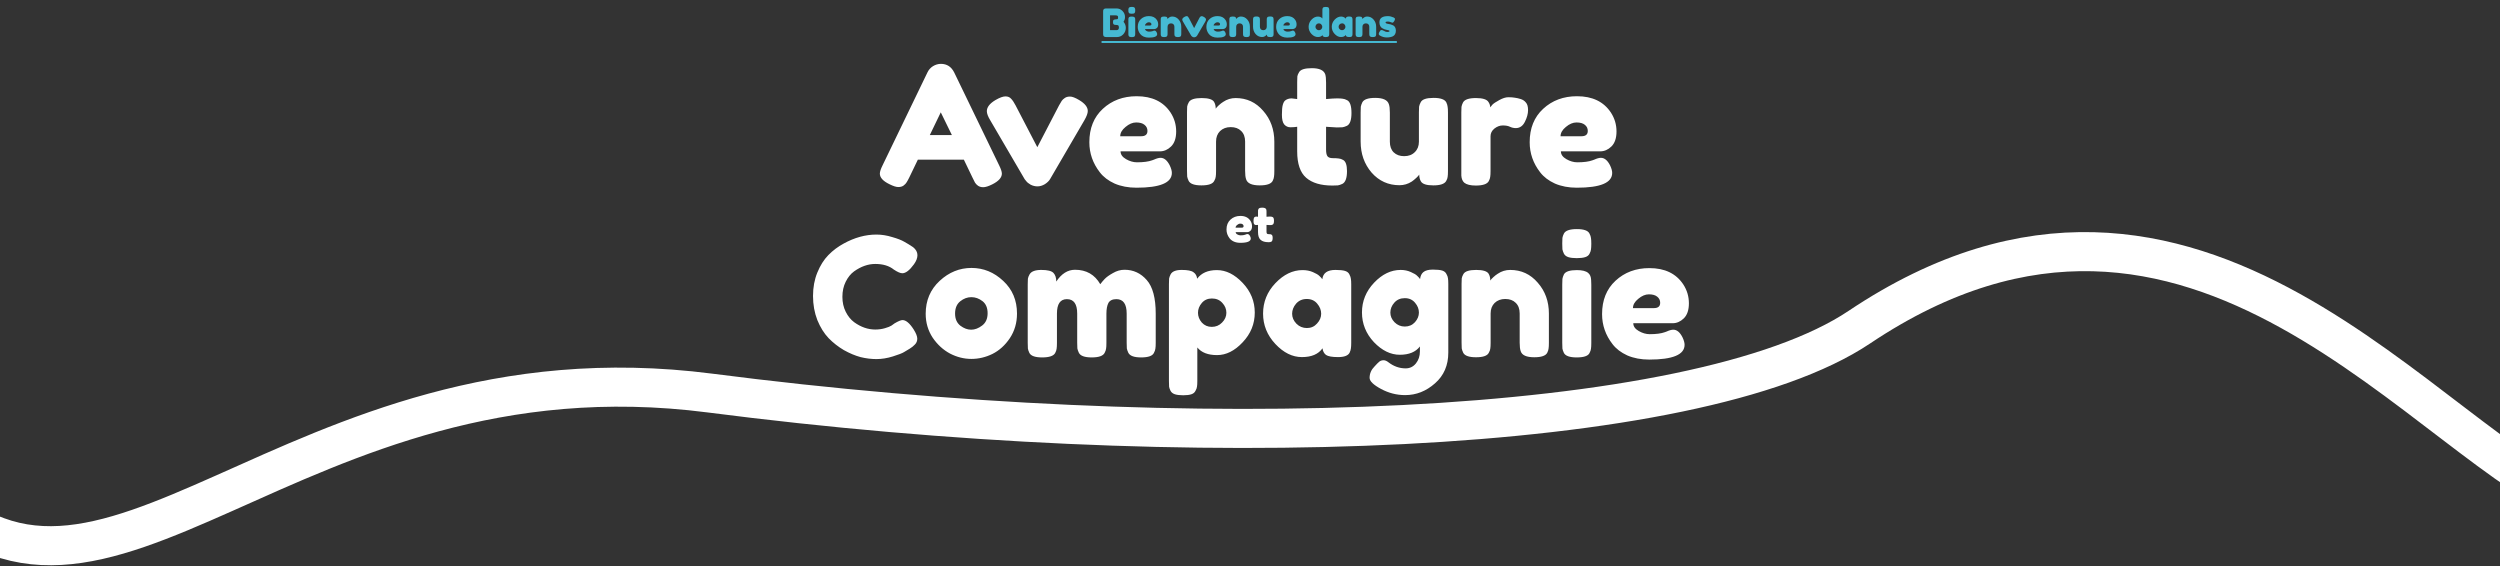 <svg width="1280" height="290" viewBox="0 0 1280 290" fill="none" xmlns="http://www.w3.org/2000/svg">
<rect x="0" y="0" width="1280" height="290" fill="#333333" stroke="none"/>
<path d="M-41 245.744C52 351 146.888 173.282 363.5 201.244C609.5 233 868 223.756 952 167.5C1125.08 51.59 1243.5 230.333 1323.5 260" stroke="white" stroke-width="20"/>
<path d="M575.24 11.14C576.027 12.073 576.42 13.12 576.42 14.28C576.393 15.613 575.933 16.733 575.04 17.64C574.16 18.533 573.087 18.98 571.82 18.98H566.56C565.627 18.98 565.08 18.727 564.92 18.22C564.84 17.993 564.8 17.647 564.8 17.18V6.08C564.8 5.76 564.807 5.527 564.82 5.38C564.847 5.233 564.913 5.06 565.02 4.86C565.207 4.5 565.727 4.32 566.58 4.32H571.62C572.847 4.32 573.873 4.747 574.7 5.6C575.567 6.467 576 7.507 576 8.72C576 9.6 575.747 10.407 575.24 11.14ZM572.88 14.08C572.88 13.76 572.84 13.507 572.76 13.32C572.693 13.133 572.573 13 572.4 12.92C572.133 12.813 571.76 12.76 571.28 12.76C570.8 12.76 570.44 12.667 570.2 12.48C569.96 12.293 569.84 11.913 569.84 11.34C569.84 10.753 569.96 10.367 570.2 10.18C570.453 9.993 570.867 9.9 571.44 9.9C571.973 9.9 572.293 9.76 572.4 9.48C572.44 9.333 572.46 9.093 572.46 8.76C572.46 8.427 572.347 8.193 572.12 8.06C571.907 7.927 571.58 7.86 571.14 7.86H568.34V15.44H571.62C572.46 15.44 572.88 14.987 572.88 14.08ZM577.73 10.22C577.73 9.913 577.736 9.687 577.75 9.54C577.776 9.38 577.836 9.2 577.93 9C578.116 8.653 578.636 8.48 579.49 8.48C580.13 8.48 580.583 8.593 580.85 8.82C581.076 9.007 581.196 9.293 581.21 9.68C581.223 9.813 581.23 10.007 581.23 10.26V17.26C581.23 17.567 581.216 17.8 581.19 17.96C581.176 18.107 581.116 18.28 581.01 18.48C580.836 18.827 580.323 19 579.47 19C578.63 19 578.116 18.82 577.93 18.46C577.836 18.26 577.776 18.087 577.75 17.94C577.736 17.793 577.73 17.56 577.73 17.24V10.22ZM581.01 6.52C580.916 6.707 580.743 6.84 580.49 6.92C580.236 7 579.896 7.04 579.47 7.04C579.056 7.04 578.723 7 578.47 6.92C578.216 6.84 578.036 6.7 577.93 6.5C577.836 6.3 577.776 6.127 577.75 5.98C577.736 5.82 577.73 5.587 577.73 5.28C577.73 4.973 577.736 4.747 577.75 4.6C577.776 4.44 577.836 4.267 577.93 4.08C578.116 3.72 578.636 3.54 579.49 3.54C580.33 3.54 580.836 3.72 581.01 4.08C581.116 4.28 581.176 4.46 581.19 4.62C581.216 4.767 581.23 4.993 581.23 5.3C581.23 5.607 581.216 5.84 581.19 6C581.176 6.147 581.116 6.32 581.01 6.52ZM592.987 12.48C592.987 13.293 592.781 13.9 592.367 14.3C591.967 14.687 591.521 14.88 591.027 14.88H586.287C586.287 15.253 586.507 15.567 586.947 15.82C587.387 16.073 587.827 16.2 588.267 16.2C589.041 16.2 589.647 16.12 590.087 15.96L590.307 15.88C590.627 15.733 590.894 15.66 591.107 15.66C591.534 15.66 591.901 15.96 592.207 16.56C592.381 16.92 592.467 17.227 592.467 17.48C592.467 18.667 591.047 19.26 588.207 19.26C587.221 19.26 586.341 19.093 585.567 18.76C584.807 18.413 584.214 17.96 583.787 17.4C582.947 16.32 582.527 15.113 582.527 13.78C582.527 12.1 583.067 10.76 584.147 9.76C585.241 8.747 586.601 8.24 588.227 8.24C590.081 8.24 591.441 8.893 592.307 10.2C592.761 10.893 592.987 11.653 592.987 12.48ZM588.767 13.06C589.274 13.06 589.527 12.847 589.527 12.42C589.527 12.113 589.407 11.867 589.167 11.68C588.941 11.493 588.607 11.4 588.167 11.4C587.741 11.4 587.314 11.58 586.887 11.94C586.461 12.287 586.247 12.66 586.247 13.06H588.767ZM600.152 8.46C601.486 8.46 602.592 8.973 603.472 10C604.366 11.013 604.812 12.253 604.812 13.72V17.24C604.812 17.547 604.799 17.78 604.772 17.94C604.759 18.087 604.706 18.253 604.612 18.44C604.426 18.8 603.906 18.98 603.052 18.98C602.106 18.98 601.559 18.733 601.412 18.24C601.332 18.013 601.292 17.673 601.292 17.22V13.7C601.292 13.153 601.132 12.727 600.812 12.42C600.506 12.113 600.086 11.96 599.552 11.96C599.032 11.96 598.606 12.12 598.272 12.44C597.952 12.76 597.792 13.18 597.792 13.7V17.24C597.792 17.547 597.779 17.78 597.752 17.94C597.739 18.087 597.679 18.253 597.572 18.44C597.399 18.8 596.886 18.98 596.032 18.98C595.192 18.98 594.679 18.8 594.492 18.44C594.399 18.24 594.339 18.067 594.312 17.92C594.299 17.76 594.292 17.527 594.292 17.22V10.14C594.292 9.847 594.299 9.627 594.312 9.48C594.339 9.32 594.406 9.147 594.512 8.96C594.699 8.627 595.212 8.46 596.052 8.46C596.866 8.46 597.366 8.613 597.552 8.92C597.686 9.147 597.752 9.42 597.752 9.74C597.806 9.647 597.926 9.513 598.112 9.34C598.299 9.167 598.479 9.027 598.652 8.92C599.106 8.613 599.606 8.46 600.152 8.46ZM616.436 8.7C617.129 9.113 617.476 9.553 617.476 10.02C617.476 10.287 617.342 10.653 617.076 11.12L612.936 18.22C612.802 18.447 612.589 18.653 612.296 18.84C612.002 19.013 611.709 19.1 611.416 19.1C611.136 19.1 610.862 19.033 610.596 18.9C610.342 18.753 610.162 18.607 610.056 18.46L609.876 18.24L605.716 11.12C605.449 10.68 605.316 10.32 605.316 10.04C605.316 9.56 605.662 9.113 606.356 8.7C606.862 8.407 607.262 8.26 607.556 8.26C607.849 8.26 608.076 8.353 608.236 8.54C608.409 8.713 608.589 8.98 608.776 9.34L611.396 14.38L614.016 9.34C614.162 9.087 614.269 8.907 614.336 8.8C614.416 8.68 614.536 8.567 614.696 8.46C614.856 8.34 615.069 8.28 615.336 8.28C615.602 8.28 615.969 8.42 616.436 8.7ZM628.124 12.48C628.124 13.293 627.917 13.9 627.504 14.3C627.104 14.687 626.657 14.88 626.164 14.88H621.424C621.424 15.253 621.644 15.567 622.084 15.82C622.524 16.073 622.964 16.2 623.404 16.2C624.177 16.2 624.784 16.12 625.224 15.96L625.444 15.88C625.764 15.733 626.031 15.66 626.244 15.66C626.671 15.66 627.037 15.96 627.344 16.56C627.517 16.92 627.604 17.227 627.604 17.48C627.604 18.667 626.184 19.26 623.344 19.26C622.357 19.26 621.477 19.093 620.704 18.76C619.944 18.413 619.351 17.96 618.924 17.4C618.084 16.32 617.664 15.113 617.664 13.78C617.664 12.1 618.204 10.76 619.284 9.76C620.377 8.747 621.737 8.24 623.364 8.24C625.217 8.24 626.577 8.893 627.444 10.2C627.897 10.893 628.124 11.653 628.124 12.48ZM623.904 13.06C624.411 13.06 624.664 12.847 624.664 12.42C624.664 12.113 624.544 11.867 624.304 11.68C624.077 11.493 623.744 11.4 623.304 11.4C622.877 11.4 622.451 11.58 622.024 11.94C621.597 12.287 621.384 12.66 621.384 13.06H623.904ZM635.289 8.46C636.622 8.46 637.729 8.973 638.609 10C639.502 11.013 639.949 12.253 639.949 13.72V17.24C639.949 17.547 639.936 17.78 639.909 17.94C639.896 18.087 639.842 18.253 639.749 18.44C639.562 18.8 639.042 18.98 638.189 18.98C637.242 18.98 636.696 18.733 636.549 18.24C636.469 18.013 636.429 17.673 636.429 17.22V13.7C636.429 13.153 636.269 12.727 635.949 12.42C635.642 12.113 635.222 11.96 634.689 11.96C634.169 11.96 633.742 12.12 633.409 12.44C633.089 12.76 632.929 13.18 632.929 13.7V17.24C632.929 17.547 632.916 17.78 632.889 17.94C632.876 18.087 632.816 18.253 632.709 18.44C632.536 18.8 632.022 18.98 631.169 18.98C630.329 18.98 629.816 18.8 629.629 18.44C629.536 18.24 629.476 18.067 629.449 17.92C629.436 17.76 629.429 17.527 629.429 17.22V10.14C629.429 9.847 629.436 9.627 629.449 9.48C629.476 9.32 629.542 9.147 629.649 8.96C629.836 8.627 630.349 8.46 631.189 8.46C632.002 8.46 632.502 8.613 632.689 8.92C632.822 9.147 632.889 9.42 632.889 9.74C632.942 9.647 633.062 9.513 633.249 9.34C633.436 9.167 633.616 9.027 633.789 8.92C634.242 8.613 634.742 8.46 635.289 8.46ZM646.238 18.96C644.891 18.96 643.771 18.453 642.878 17.44C641.998 16.413 641.558 15.167 641.558 13.7V10.2C641.558 9.88 641.564 9.647 641.578 9.5C641.604 9.353 641.664 9.18 641.758 8.98C641.944 8.62 642.464 8.44 643.318 8.44C644.251 8.44 644.798 8.693 644.958 9.2C645.038 9.413 645.078 9.753 645.078 10.22V13.72C645.078 14.267 645.231 14.693 645.538 15C645.858 15.307 646.278 15.46 646.798 15.46C647.331 15.46 647.758 15.3 648.078 14.98C648.411 14.66 648.578 14.24 648.578 13.72V10.18C648.578 9.873 648.584 9.647 648.598 9.5C648.624 9.34 648.691 9.16 648.798 8.96C648.971 8.613 649.484 8.44 650.338 8.44C651.178 8.44 651.691 8.62 651.878 8.98C651.971 9.18 652.024 9.36 652.038 9.52C652.064 9.667 652.078 9.893 652.078 10.2V17.28C652.078 17.573 652.064 17.8 652.038 17.96C652.024 18.107 651.964 18.273 651.858 18.46C651.658 18.807 651.144 18.98 650.318 18.98C649.504 18.98 649.004 18.82 648.818 18.5C648.684 18.273 648.618 18 648.618 17.68C648.564 17.773 648.444 17.907 648.258 18.08C648.071 18.253 647.891 18.4 647.718 18.52C647.264 18.813 646.771 18.96 646.238 18.96ZM663.847 12.48C663.847 13.293 663.64 13.9 663.227 14.3C662.827 14.687 662.38 14.88 661.887 14.88H657.147C657.147 15.253 657.367 15.567 657.807 15.82C658.247 16.073 658.687 16.2 659.127 16.2C659.9 16.2 660.507 16.12 660.947 15.96L661.167 15.88C661.487 15.733 661.753 15.66 661.967 15.66C662.393 15.66 662.76 15.96 663.067 16.56C663.24 16.92 663.327 17.227 663.327 17.48C663.327 18.667 661.907 19.26 659.067 19.26C658.08 19.26 657.2 19.093 656.427 18.76C655.667 18.413 655.073 17.96 654.647 17.4C653.807 16.32 653.387 15.113 653.387 13.78C653.387 12.1 653.927 10.76 655.007 9.76C656.1 8.747 657.46 8.24 659.087 8.24C660.94 8.24 662.3 8.893 663.167 10.2C663.62 10.893 663.847 11.653 663.847 12.48ZM659.627 13.06C660.133 13.06 660.387 12.847 660.387 12.42C660.387 12.113 660.267 11.867 660.027 11.68C659.8 11.493 659.467 11.4 659.027 11.4C658.6 11.4 658.173 11.58 657.747 11.94C657.32 12.287 657.107 12.66 657.107 13.06H659.627ZM677.27 4.08C677.377 3.88 677.557 3.74 677.81 3.66C678.063 3.58 678.397 3.54 678.81 3.54C679.237 3.54 679.577 3.58 679.83 3.66C680.083 3.74 680.257 3.88 680.35 4.08C680.457 4.28 680.517 4.46 680.53 4.62C680.557 4.767 680.57 4.993 680.57 5.3V17.24C680.57 17.547 680.557 17.78 680.53 17.94C680.517 18.087 680.457 18.253 680.35 18.44C680.15 18.8 679.583 18.98 678.65 18.98C677.73 18.98 677.217 18.653 677.11 18C676.55 18.64 675.77 18.96 674.77 18.96C673.57 18.96 672.477 18.44 671.49 17.4C670.503 16.347 670.01 15.127 670.01 13.74C670.01 12.34 670.503 11.113 671.49 10.06C672.49 9.007 673.583 8.48 674.77 8.48C675.757 8.48 676.523 8.813 677.07 9.48V5.28C677.07 4.973 677.077 4.747 677.09 4.6C677.117 4.44 677.177 4.267 677.27 4.08ZM674.03 14.94C674.377 15.3 674.797 15.48 675.29 15.48C675.783 15.48 676.19 15.3 676.51 14.94C676.843 14.58 677.01 14.187 677.01 13.76C677.01 13.32 676.85 12.913 676.53 12.54C676.223 12.167 675.803 11.98 675.27 11.98C674.737 11.98 674.31 12.167 673.99 12.54C673.67 12.9 673.51 13.3 673.51 13.74C673.51 14.18 673.683 14.58 674.03 14.94ZM689.003 9.58C689.083 8.833 689.61 8.46 690.583 8.46C691.103 8.46 691.49 8.5 691.743 8.58C691.997 8.66 692.17 8.8 692.263 9C692.37 9.2 692.43 9.38 692.443 9.54C692.47 9.687 692.483 9.913 692.483 10.22V17.22C692.483 17.527 692.47 17.76 692.443 17.92C692.43 18.067 692.377 18.24 692.283 18.44C692.097 18.787 691.637 18.96 690.903 18.96C690.183 18.96 689.697 18.873 689.443 18.7C689.203 18.513 689.063 18.247 689.023 17.9C688.53 18.607 687.703 18.96 686.543 18.96C685.397 18.96 684.33 18.433 683.343 17.38C682.357 16.327 681.863 15.107 681.863 13.72C681.863 12.32 682.357 11.1 683.343 10.06C684.343 9.007 685.437 8.48 686.623 8.48C687.077 8.48 687.49 8.56 687.863 8.72C688.237 8.88 688.497 9.033 688.643 9.18C688.79 9.313 688.91 9.447 689.003 9.58ZM685.363 13.74C685.363 14.18 685.537 14.58 685.883 14.94C686.23 15.287 686.65 15.46 687.143 15.46C687.637 15.46 688.043 15.28 688.363 14.92C688.697 14.56 688.863 14.167 688.863 13.74C688.863 13.3 688.703 12.893 688.383 12.52C688.077 12.147 687.657 11.96 687.123 11.96C686.603 11.96 686.177 12.147 685.843 12.52C685.523 12.893 685.363 13.3 685.363 13.74ZM699.937 8.46C701.271 8.46 702.377 8.973 703.257 10C704.151 11.013 704.597 12.253 704.597 13.72V17.24C704.597 17.547 704.584 17.78 704.557 17.94C704.544 18.087 704.491 18.253 704.397 18.44C704.211 18.8 703.691 18.98 702.837 18.98C701.891 18.98 701.344 18.733 701.197 18.24C701.117 18.013 701.077 17.673 701.077 17.22V13.7C701.077 13.153 700.917 12.727 700.597 12.42C700.291 12.113 699.871 11.96 699.337 11.96C698.817 11.96 698.391 12.12 698.057 12.44C697.737 12.76 697.577 13.18 697.577 13.7V17.24C697.577 17.547 697.564 17.78 697.537 17.94C697.524 18.087 697.464 18.253 697.357 18.44C697.184 18.8 696.671 18.98 695.817 18.98C694.977 18.98 694.464 18.8 694.277 18.44C694.184 18.24 694.124 18.067 694.097 17.92C694.084 17.76 694.077 17.527 694.077 17.22V10.14C694.077 9.847 694.084 9.627 694.097 9.48C694.124 9.32 694.191 9.147 694.297 8.96C694.484 8.627 694.997 8.46 695.837 8.46C696.651 8.46 697.151 8.613 697.337 8.92C697.471 9.147 697.537 9.42 697.537 9.74C697.591 9.647 697.711 9.513 697.897 9.34C698.084 9.167 698.264 9.027 698.437 8.92C698.891 8.613 699.391 8.46 699.937 8.46ZM706.286 18.06C706.033 17.9 705.906 17.647 705.906 17.3C705.906 16.953 706.16 16.427 706.666 15.72C706.813 15.493 707.046 15.38 707.366 15.38C707.7 15.38 708.146 15.547 708.706 15.88C709.266 16.2 709.773 16.36 710.226 16.36C711.04 16.36 711.446 16.2 711.446 15.88C711.446 15.627 711 15.44 710.106 15.32C709.266 15.2 708.433 14.887 707.606 14.38C707.22 14.14 706.9 13.767 706.646 13.26C706.393 12.74 706.266 12.127 706.266 11.42C706.266 9.313 707.713 8.26 710.606 8.26C711.553 8.26 712.526 8.487 713.526 8.94C713.993 9.153 714.226 9.42 714.226 9.74C714.226 10.06 714.08 10.453 713.786 10.92C713.493 11.387 713.193 11.62 712.886 11.62C712.726 11.62 712.426 11.52 711.986 11.32C711.56 11.12 711.093 11.02 710.586 11.02C709.8 11.02 709.406 11.167 709.406 11.46C709.406 11.86 709.86 12.12 710.766 12.24C711.646 12.333 712.5 12.587 713.326 13C713.713 13.187 714.033 13.513 714.286 13.98C714.553 14.433 714.686 15.007 714.686 15.7C714.686 16.393 714.553 16.987 714.286 17.48C714.033 17.96 713.673 18.32 713.206 18.56C712.353 18.973 711.28 19.18 709.986 19.18C708.706 19.18 707.473 18.807 706.286 18.06Z" fill="#46BAD3"/>
<path d="M564 21H715.186V22H564V21Z" fill="#46BAD3"/>
<path d="M488.56 37.115L511.51 84.545C512.473 86.472 512.955 87.917 512.955 88.88C512.955 90.92 511.311 92.762 508.025 94.405C506.098 95.368 504.568 95.85 503.435 95.85C502.358 95.85 501.451 95.595 500.715 95.085C500.035 94.575 499.525 94.037 499.185 93.47C498.901 92.903 498.476 92.053 497.91 90.92L493.49 81.74H469.945L465.525 90.92C464.958 92.053 464.505 92.875 464.165 93.385C463.881 93.895 463.371 94.433 462.635 95C461.955 95.51 461.048 95.765 459.915 95.765C458.838 95.765 457.336 95.283 455.41 94.32C452.123 92.733 450.48 90.92 450.48 88.88C450.48 87.917 450.961 86.472 451.925 84.545L474.875 37.03C475.498 35.727 476.433 34.678 477.68 33.885C478.983 33.092 480.343 32.695 481.76 32.695C484.82 32.695 487.086 34.168 488.56 37.115ZM481.675 57.515L476.065 69.16H487.37L481.675 57.515ZM552.525 51.225C555.471 52.982 556.945 54.852 556.945 56.835C556.945 57.968 556.378 59.527 555.245 61.51L537.65 91.685C537.083 92.648 536.176 93.527 534.93 94.32C533.683 95.057 532.436 95.425 531.19 95.425C530 95.425 528.838 95.142 527.705 94.575C526.628 93.952 525.863 93.328 525.41 92.705L524.645 91.77L506.965 61.51C505.831 59.64 505.265 58.11 505.265 56.92C505.265 54.88 506.738 52.982 509.685 51.225C511.838 49.978 513.538 49.355 514.785 49.355C516.031 49.355 516.995 49.752 517.675 50.545C518.411 51.282 519.176 52.415 519.97 53.945L531.105 75.365L542.24 53.945C542.863 52.868 543.316 52.103 543.6 51.65C543.94 51.14 544.45 50.658 545.13 50.205C545.81 49.695 546.716 49.44 547.85 49.44C548.983 49.44 550.541 50.035 552.525 51.225ZM602.201 67.29C602.201 70.747 601.322 73.325 599.566 75.025C597.866 76.668 595.967 77.49 593.871 77.49H573.726C573.726 79.077 574.661 80.408 576.531 81.485C578.401 82.562 580.271 83.1 582.141 83.1C585.427 83.1 588.006 82.76 589.876 82.08L590.811 81.74C592.171 81.117 593.304 80.805 594.211 80.805C596.024 80.805 597.582 82.08 598.886 84.63C599.622 86.16 599.991 87.463 599.991 88.54C599.991 93.583 593.956 96.105 581.886 96.105C577.692 96.105 573.952 95.397 570.666 93.98C567.436 92.507 564.914 90.58 563.101 88.2C559.531 83.61 557.746 78.482 557.746 72.815C557.746 65.675 560.041 59.98 564.631 55.73C569.277 51.423 575.057 49.27 581.971 49.27C589.847 49.27 595.627 52.047 599.311 57.6C601.237 60.547 602.201 63.777 602.201 67.29ZM584.266 69.755C586.419 69.755 587.496 68.848 587.496 67.035C587.496 65.732 586.986 64.683 585.966 63.89C585.002 63.097 583.586 62.7 581.716 62.7C579.902 62.7 578.089 63.465 576.276 64.995C574.462 66.468 573.556 68.055 573.556 69.755H584.266ZM632.651 50.205C638.318 50.205 643.021 52.387 646.761 56.75C650.558 61.057 652.456 66.327 652.456 72.56V87.52C652.456 88.823 652.4 89.815 652.286 90.495C652.23 91.118 652.003 91.827 651.606 92.62C650.813 94.15 648.603 94.915 644.976 94.915C640.953 94.915 638.63 93.867 638.006 91.77C637.666 90.807 637.496 89.362 637.496 87.435V72.475C637.496 70.152 636.816 68.338 635.456 67.035C634.153 65.732 632.368 65.08 630.101 65.08C627.891 65.08 626.078 65.76 624.661 67.12C623.301 68.48 622.621 70.265 622.621 72.475V87.52C622.621 88.823 622.565 89.815 622.451 90.495C622.395 91.118 622.14 91.827 621.686 92.62C620.95 94.15 618.768 94.915 615.141 94.915C611.571 94.915 609.39 94.15 608.596 92.62C608.2 91.77 607.945 91.033 607.831 90.41C607.775 89.73 607.746 88.738 607.746 87.435V57.345C607.746 56.098 607.775 55.163 607.831 54.54C607.945 53.86 608.228 53.123 608.681 52.33C609.475 50.913 611.656 50.205 615.226 50.205C618.683 50.205 620.808 50.857 621.601 52.16C622.168 53.123 622.451 54.285 622.451 55.645C622.678 55.248 623.188 54.682 623.981 53.945C624.775 53.208 625.54 52.613 626.276 52.16C628.203 50.857 630.328 50.205 632.651 50.205ZM684.474 65.25L678.949 64.91V76.64C678.949 78.17 679.176 79.275 679.629 79.955C680.139 80.635 681.046 80.975 682.349 80.975C683.709 80.975 684.729 81.032 685.409 81.145C686.146 81.202 686.911 81.457 687.704 81.91C689.007 82.647 689.659 84.545 689.659 87.605C689.659 91.175 688.866 93.357 687.279 94.15C686.429 94.547 685.664 94.802 684.984 94.915C684.361 94.972 683.426 95 682.179 95C676.286 95 671.809 93.668 668.749 91.005C665.689 88.342 664.159 83.837 664.159 77.49V64.91C663.082 65.08 661.921 65.165 660.674 65.165C659.427 65.165 658.379 64.683 657.529 63.72C656.736 62.757 656.339 61.113 656.339 58.79C656.339 56.467 656.481 54.795 656.764 53.775C657.047 52.698 657.444 51.933 657.954 51.48C658.861 50.743 659.994 50.375 661.354 50.375L664.159 50.715V41.96C664.159 40.657 664.187 39.693 664.244 39.07C664.357 38.447 664.641 37.767 665.094 37.03C665.831 35.613 668.012 34.905 671.639 34.905C675.492 34.905 677.787 35.953 678.524 38.05C678.807 38.957 678.949 40.402 678.949 42.385V50.715C681.442 50.488 683.312 50.375 684.559 50.375C685.862 50.375 686.826 50.432 687.449 50.545C688.129 50.602 688.894 50.857 689.744 51.31C691.217 52.047 691.954 54.228 691.954 57.855C691.954 61.425 691.189 63.607 689.659 64.4C688.809 64.797 688.044 65.052 687.364 65.165C686.741 65.222 685.777 65.25 684.474 65.25ZM716.538 94.83C710.814 94.83 706.054 92.677 702.258 88.37C698.518 84.007 696.648 78.708 696.648 72.475V57.6C696.648 56.24 696.676 55.248 696.733 54.625C696.846 54.002 697.101 53.265 697.498 52.415C698.291 50.885 700.501 50.12 704.128 50.12C708.094 50.12 710.418 51.197 711.098 53.35C711.438 54.257 711.608 55.702 711.608 57.685V72.56C711.608 74.883 712.259 76.697 713.563 78C714.923 79.303 716.708 79.955 718.918 79.955C721.184 79.955 722.998 79.275 724.358 77.915C725.774 76.555 726.483 74.77 726.483 72.56V57.515C726.483 56.212 726.511 55.248 726.568 54.625C726.681 53.945 726.964 53.18 727.418 52.33C728.154 50.857 730.336 50.12 733.963 50.12C737.533 50.12 739.714 50.885 740.508 52.415C740.904 53.265 741.131 54.03 741.188 54.71C741.301 55.333 741.358 56.297 741.358 57.6V87.69C741.358 88.937 741.301 89.9 741.188 90.58C741.131 91.203 740.876 91.912 740.423 92.705C739.573 94.178 737.391 94.915 733.878 94.915C730.421 94.915 728.296 94.235 727.503 92.875C726.936 91.912 726.653 90.75 726.653 89.39C726.426 89.787 725.916 90.353 725.123 91.09C724.329 91.827 723.564 92.45 722.828 92.96C720.901 94.207 718.804 94.83 716.538 94.83ZM778.625 50.715C779.702 51.055 780.58 51.65 781.26 52.5C781.997 53.293 782.365 54.597 782.365 56.41C782.365 58.223 781.827 60.207 780.75 62.36C779.674 64.513 778.115 65.59 776.075 65.59C775.055 65.59 774.064 65.363 773.1 64.91C772.194 64.457 770.975 64.23 769.445 64.23C767.915 64.23 766.47 64.768 765.11 65.845C763.807 66.922 763.155 68.225 763.155 69.755V87.605C763.155 88.908 763.099 89.9 762.985 90.58C762.929 91.203 762.674 91.94 762.22 92.79C761.37 94.263 759.16 95 755.59 95C752.87 95 750.915 94.518 749.725 93.555C748.819 92.762 748.309 91.543 748.195 89.9C748.195 89.333 748.195 88.512 748.195 87.435V57.6C748.195 56.297 748.224 55.333 748.28 54.71C748.394 54.03 748.649 53.293 749.045 52.5C749.839 50.97 752.049 50.205 755.675 50.205C759.075 50.205 761.2 50.857 762.05 52.16C762.674 53.067 762.985 54.002 762.985 54.965C763.269 54.568 763.665 54.087 764.175 53.52C764.742 52.953 765.904 52.188 767.66 51.225C769.417 50.262 770.947 49.78 772.25 49.78C773.61 49.78 774.744 49.865 775.65 50.035C776.557 50.148 777.549 50.375 778.625 50.715ZM827.65 67.29C827.65 70.747 826.771 73.325 825.015 75.025C823.315 76.668 821.416 77.49 819.32 77.49H799.175C799.175 79.077 800.11 80.408 801.98 81.485C803.85 82.562 805.72 83.1 807.59 83.1C810.876 83.1 813.455 82.76 815.325 82.08L816.26 81.74C817.62 81.117 818.753 80.805 819.66 80.805C821.473 80.805 823.031 82.08 824.335 84.63C825.071 86.16 825.44 87.463 825.44 88.54C825.44 93.583 819.405 96.105 807.335 96.105C803.141 96.105 799.401 95.397 796.115 93.98C792.885 92.507 790.363 90.58 788.55 88.2C784.98 83.61 783.195 78.482 783.195 72.815C783.195 65.675 785.49 59.98 790.08 55.73C794.726 51.423 800.506 49.27 807.42 49.27C815.296 49.27 821.076 52.047 824.76 57.6C826.686 60.547 827.65 63.777 827.65 67.29ZM809.715 69.755C811.868 69.755 812.945 68.848 812.945 67.035C812.945 65.732 812.435 64.683 811.415 63.89C810.451 63.097 809.035 62.7 807.165 62.7C805.351 62.7 803.538 63.465 801.725 64.995C799.911 66.468 799.005 68.055 799.005 69.755H809.715Z" fill="white"/>
<path d="M456.468 166.68L457.998 165.575C459.924 164.442 461.284 163.875 462.078 163.875C463.834 163.875 465.733 165.462 467.773 168.635C469.019 170.618 469.643 172.205 469.643 173.395C469.643 174.585 469.246 175.577 468.453 176.37C467.716 177.163 466.838 177.872 465.818 178.495C464.798 179.118 463.806 179.713 462.843 180.28C461.936 180.847 460.038 181.583 457.148 182.49C454.258 183.397 451.453 183.85 448.733 183.85C446.069 183.85 443.349 183.51 440.573 182.83C437.853 182.093 435.019 180.903 432.073 179.26C429.183 177.56 426.576 175.52 424.253 173.14C421.929 170.703 420.003 167.615 418.473 163.875C416.999 160.078 416.263 155.97 416.263 151.55C416.263 147.13 416.999 143.135 418.473 139.565C419.946 135.938 421.816 132.963 424.083 130.64C426.406 128.26 429.041 126.277 431.988 124.69C437.541 121.63 443.123 120.1 448.733 120.1C451.396 120.1 454.088 120.525 456.808 121.375C459.584 122.168 461.681 122.99 463.098 123.84L465.138 125.03C466.158 125.653 466.951 126.163 467.518 126.56C468.991 127.75 469.728 129.11 469.728 130.64C469.728 132.113 469.133 133.672 467.943 135.315C465.733 138.375 463.749 139.905 461.993 139.905C460.973 139.905 459.528 139.282 457.658 138.035C455.278 136.108 452.104 135.145 448.138 135.145C444.454 135.145 440.828 136.42 437.258 138.97C435.558 140.217 434.141 141.973 433.008 144.24C431.874 146.507 431.308 149.085 431.308 151.975C431.308 154.808 431.874 157.358 433.008 159.625C434.141 161.892 435.586 163.677 437.343 164.98C440.799 167.473 444.398 168.72 448.138 168.72C449.894 168.72 451.538 168.493 453.068 168.04C454.654 167.587 455.788 167.133 456.468 166.68ZM473.953 160.645C473.953 153.845 476.333 148.235 481.093 143.815C485.853 139.395 491.293 137.185 497.413 137.185C503.533 137.185 508.945 139.395 513.648 143.815C518.351 148.178 520.703 153.76 520.703 160.56C520.703 165.263 519.485 169.457 517.048 173.14C514.611 176.767 511.636 179.458 508.123 181.215C504.666 182.915 501.068 183.765 497.328 183.765C493.588 183.765 489.961 182.858 486.448 181.045C482.935 179.175 479.96 176.455 477.523 172.885C475.143 169.258 473.953 165.178 473.953 160.645ZM491.718 166.765C493.531 168.125 495.373 168.805 497.243 168.805C499.113 168.805 500.983 168.097 502.853 166.68C504.723 165.263 505.658 163.167 505.658 160.39C505.658 157.613 504.78 155.545 503.023 154.185C501.266 152.825 499.368 152.145 497.328 152.145C495.288 152.145 493.39 152.853 491.633 154.27C489.876 155.687 488.998 157.783 488.998 160.56C488.998 163.28 489.905 165.348 491.718 166.765ZM540.815 144.155C543.478 140.132 546.68 138.12 550.42 138.12C556.2 138.12 560.507 140.585 563.34 145.515C563.963 144.665 564.7 143.787 565.55 142.88C566.457 141.917 567.873 140.897 569.8 139.82C571.727 138.687 573.71 138.12 575.75 138.12C580.283 138.12 584.08 139.877 587.14 143.39C590.2 146.847 591.73 152.598 591.73 160.645V175.52C591.73 176.823 591.673 177.815 591.56 178.495C591.503 179.118 591.248 179.855 590.795 180.705C590.058 182.235 587.877 183 584.25 183C580.68 183 578.498 182.207 577.705 180.62C577.308 179.77 577.053 179.033 576.94 178.41C576.883 177.73 576.855 176.738 576.855 175.435V160.56C576.855 155.63 575.098 153.165 571.585 153.165C569.602 153.165 568.242 153.817 567.505 155.12C566.825 156.423 566.485 158.265 566.485 160.645V175.52C566.485 176.88 566.428 177.872 566.315 178.495C566.258 179.118 566.003 179.855 565.55 180.705C564.757 182.235 562.547 183 558.92 183C555.35 183 553.168 182.207 552.375 180.62C551.978 179.77 551.723 179.033 551.61 178.41C551.553 177.73 551.525 176.738 551.525 175.435V160.56C551.525 155.63 549.768 153.165 546.255 153.165C542.855 153.165 541.155 155.63 541.155 160.56V175.605C541.155 176.908 541.098 177.9 540.985 178.58C540.928 179.203 540.673 179.94 540.22 180.79C539.37 182.263 537.16 183 533.59 183C530.02 183 527.838 182.235 527.045 180.705C526.648 179.855 526.393 179.118 526.28 178.495C526.223 177.872 526.195 176.88 526.195 175.52V145.6C526.195 144.297 526.223 143.333 526.28 142.71C526.393 142.03 526.677 141.293 527.13 140.5C527.98 138.97 529.992 138.205 533.165 138.205C536.338 138.205 538.407 138.715 539.37 139.735C540.333 140.755 540.815 142.228 540.815 144.155ZM598.495 195.155V145.515C598.495 144.212 598.523 143.248 598.58 142.625C598.693 142.002 598.948 141.293 599.345 140.5C600.138 138.97 602.036 138.205 605.04 138.205C608.043 138.205 610.055 138.602 611.075 139.395C612.151 140.132 612.775 141.237 612.945 142.71C615.098 139.763 618.47 138.29 623.06 138.29C627.706 138.29 632.098 140.472 636.235 144.835C640.371 149.198 642.44 154.27 642.44 160.05C642.44 165.83 640.371 170.902 636.235 175.265C632.155 179.628 627.791 181.81 623.145 181.81C618.498 181.81 615.126 180.507 613.03 177.9V195.07C613.03 196.373 612.973 197.337 612.86 197.96C612.803 198.583 612.548 199.292 612.095 200.085C611.698 200.935 610.99 201.53 609.97 201.87C608.95 202.21 607.561 202.38 605.805 202.38C604.048 202.38 602.631 202.21 601.555 201.87C600.535 201.53 599.798 200.963 599.345 200.17C598.948 199.377 598.693 198.668 598.58 198.045C598.523 197.422 598.495 196.458 598.495 195.155ZM615.325 155.12C614.021 156.65 613.37 158.322 613.37 160.135C613.37 161.948 614.021 163.62 615.325 165.15C616.685 166.623 618.385 167.36 620.425 167.36C622.521 167.36 624.278 166.623 625.695 165.15C627.168 163.677 627.905 162.005 627.905 160.135C627.905 158.265 627.225 156.593 625.865 155.12C624.505 153.59 622.72 152.825 620.51 152.825C618.356 152.825 616.628 153.59 615.325 155.12ZM677.037 142.965C677.377 139.792 679.616 138.205 683.752 138.205C685.962 138.205 687.606 138.375 688.682 138.715C689.759 139.055 690.496 139.65 690.892 140.5C691.346 141.35 691.601 142.115 691.657 142.795C691.771 143.418 691.827 144.382 691.827 145.685V175.435C691.827 176.738 691.771 177.73 691.657 178.41C691.601 179.033 691.374 179.77 690.977 180.62C690.184 182.093 688.229 182.83 685.112 182.83C682.052 182.83 679.984 182.462 678.907 181.725C677.887 180.932 677.292 179.798 677.122 178.325C675.026 181.328 671.512 182.83 666.582 182.83C661.709 182.83 657.176 180.592 652.982 176.115C648.789 171.638 646.692 166.453 646.692 160.56C646.692 154.61 648.789 149.425 652.982 145.005C657.232 140.528 661.879 138.29 666.922 138.29C668.849 138.29 670.606 138.63 672.192 139.31C673.779 139.99 674.884 140.642 675.507 141.265C676.131 141.832 676.641 142.398 677.037 142.965ZM661.567 160.645C661.567 162.515 662.304 164.215 663.777 165.745C665.251 167.218 667.036 167.955 669.132 167.955C671.229 167.955 672.957 167.19 674.317 165.66C675.734 164.13 676.442 162.458 676.442 160.645C676.442 158.775 675.762 157.047 674.402 155.46C673.099 153.873 671.314 153.08 669.047 153.08C666.837 153.08 665.024 153.873 663.607 155.46C662.247 157.047 661.567 158.775 661.567 160.645ZM726.992 177.39C724.839 180.223 721.41 181.64 716.707 181.64C712.004 181.64 707.584 179.487 703.447 175.18C699.367 170.817 697.327 165.745 697.327 159.965C697.327 154.185 699.395 149.113 703.532 144.75C707.669 140.387 712.202 138.205 717.132 138.205C719.059 138.205 720.815 138.573 722.402 139.31C723.989 139.99 725.065 140.642 725.632 141.265C726.255 141.832 726.737 142.37 727.077 142.88C727.247 141.293 727.814 140.103 728.777 139.31C729.797 138.46 731.412 138.035 733.622 138.035C735.832 138.035 737.447 138.205 738.467 138.545C739.487 138.885 740.195 139.48 740.592 140.33C741.045 141.123 741.3 141.832 741.357 142.455C741.47 143.078 741.527 144.042 741.527 145.345V180.535C741.527 187.052 739.26 192.293 734.727 196.26C730.194 200.283 725.094 202.295 719.427 202.295C715.12 202.295 711.012 201.247 707.102 199.15C703.192 197.053 701.237 195.155 701.237 193.455C701.237 191.245 702.087 189.29 703.787 187.59C704.864 186.4 705.685 185.578 706.252 185.125C706.875 184.672 707.584 184.445 708.377 184.445C709.17 184.445 709.992 184.785 710.842 185.465C713.562 187.562 716.509 188.61 719.682 188.61C721.835 188.61 723.592 187.76 724.952 186.06C726.312 184.36 726.992 182.32 726.992 179.94V177.39ZM711.862 160.05C711.862 161.863 712.57 163.507 713.987 164.98C715.46 166.453 717.217 167.19 719.257 167.19C721.354 167.19 723.082 166.453 724.442 164.98C725.802 163.45 726.482 161.807 726.482 160.05C726.482 158.237 725.83 156.565 724.527 155.035C723.224 153.448 721.467 152.655 719.257 152.655C717.047 152.655 715.262 153.42 713.902 154.95C712.542 156.48 711.862 158.18 711.862 160.05ZM773.229 138.205C778.895 138.205 783.599 140.387 787.339 144.75C791.135 149.057 793.034 154.327 793.034 160.56V175.52C793.034 176.823 792.977 177.815 792.864 178.495C792.807 179.118 792.58 179.827 792.184 180.62C791.39 182.15 789.18 182.915 785.554 182.915C781.53 182.915 779.207 181.867 778.584 179.77C778.244 178.807 778.074 177.362 778.074 175.435V160.475C778.074 158.152 777.394 156.338 776.034 155.035C774.73 153.732 772.945 153.08 770.679 153.08C768.469 153.08 766.655 153.76 765.239 155.12C763.879 156.48 763.199 158.265 763.199 160.475V175.52C763.199 176.823 763.142 177.815 763.029 178.495C762.972 179.118 762.717 179.827 762.264 180.62C761.527 182.15 759.345 182.915 755.719 182.915C752.149 182.915 749.967 182.15 749.174 180.62C748.777 179.77 748.522 179.033 748.409 178.41C748.352 177.73 748.324 176.738 748.324 175.435V145.345C748.324 144.098 748.352 143.163 748.409 142.54C748.522 141.86 748.805 141.123 749.259 140.33C750.052 138.913 752.234 138.205 755.804 138.205C759.26 138.205 761.385 138.857 762.179 140.16C762.745 141.123 763.029 142.285 763.029 143.645C763.255 143.248 763.765 142.682 764.559 141.945C765.352 141.208 766.117 140.613 766.854 140.16C768.78 138.857 770.905 138.205 773.229 138.205ZM799.872 145.685C799.872 144.382 799.9 143.418 799.957 142.795C800.07 142.115 800.325 141.35 800.722 140.5C801.515 139.027 803.725 138.29 807.352 138.29C810.072 138.29 811.998 138.772 813.132 139.735C814.095 140.528 814.605 141.747 814.662 143.39C814.718 143.957 814.747 144.778 814.747 145.855V175.605C814.747 176.908 814.69 177.9 814.577 178.58C814.52 179.203 814.265 179.94 813.812 180.79C813.075 182.263 810.893 183 807.267 183C803.697 183 801.515 182.235 800.722 180.705C800.325 179.855 800.07 179.118 799.957 178.495C799.9 177.872 799.872 176.88 799.872 175.52V145.685ZM813.812 129.96C813.415 130.753 812.678 131.32 811.602 131.66C810.525 132 809.08 132.17 807.267 132.17C805.51 132.17 804.093 132 803.017 131.66C801.94 131.32 801.175 130.725 800.722 129.875C800.325 129.025 800.07 128.288 799.957 127.665C799.9 126.985 799.872 125.993 799.872 124.69C799.872 123.387 799.9 122.423 799.957 121.8C800.07 121.12 800.325 120.383 800.722 119.59C801.515 118.06 803.725 117.295 807.352 117.295C810.922 117.295 813.075 118.06 813.812 119.59C814.265 120.44 814.52 121.205 814.577 121.885C814.69 122.508 814.747 123.472 814.747 124.775C814.747 126.078 814.69 127.07 814.577 127.75C814.52 128.373 814.265 129.11 813.812 129.96ZM864.717 155.29C864.717 158.747 863.838 161.325 862.082 163.025C860.382 164.668 858.483 165.49 856.387 165.49H836.242C836.242 167.077 837.177 168.408 839.047 169.485C840.917 170.562 842.787 171.1 844.657 171.1C847.943 171.1 850.522 170.76 852.392 170.08L853.327 169.74C854.687 169.117 855.82 168.805 856.727 168.805C858.54 168.805 860.098 170.08 861.402 172.63C862.138 174.16 862.507 175.463 862.507 176.54C862.507 181.583 856.472 184.105 844.402 184.105C840.208 184.105 836.468 183.397 833.182 181.98C829.952 180.507 827.43 178.58 825.617 176.2C822.047 171.61 820.262 166.482 820.262 160.815C820.262 153.675 822.557 147.98 827.147 143.73C831.793 139.423 837.573 137.27 844.487 137.27C852.363 137.27 858.143 140.047 861.827 145.6C863.753 148.547 864.717 151.777 864.717 155.29ZM846.782 157.755C848.935 157.755 850.012 156.848 850.012 155.035C850.012 153.732 849.502 152.683 848.482 151.89C847.518 151.097 846.102 150.7 844.232 150.7C842.418 150.7 840.605 151.465 838.792 152.995C836.978 154.468 836.072 156.055 836.072 157.755H846.782Z" fill="white"/>
<path d="M641.041 115.85C641.041 116.867 640.783 117.625 640.266 118.125C639.766 118.608 639.208 118.85 638.591 118.85H632.666C632.666 119.317 632.941 119.708 633.491 120.025C634.041 120.342 634.591 120.5 635.141 120.5C636.108 120.5 636.866 120.4 637.416 120.2L637.691 120.1C638.091 119.917 638.425 119.825 638.691 119.825C639.225 119.825 639.683 120.2 640.066 120.95C640.283 121.4 640.391 121.783 640.391 122.1C640.391 123.583 638.616 124.325 635.066 124.325C633.833 124.325 632.733 124.117 631.766 123.7C630.816 123.267 630.075 122.7 629.541 122C628.491 120.65 627.966 119.142 627.966 117.475C627.966 115.375 628.641 113.7 629.991 112.45C631.358 111.183 633.058 110.55 635.091 110.55C637.408 110.55 639.108 111.367 640.191 113C640.758 113.867 641.041 114.817 641.041 115.85ZM635.766 116.575C636.4 116.575 636.716 116.308 636.716 115.775C636.716 115.392 636.566 115.083 636.266 114.85C635.983 114.617 635.566 114.5 635.016 114.5C634.483 114.5 633.95 114.725 633.416 115.175C632.883 115.608 632.616 116.075 632.616 116.575H635.766ZM650.078 115.25L648.453 115.15V118.6C648.453 119.05 648.52 119.375 648.653 119.575C648.803 119.775 649.07 119.875 649.453 119.875C649.853 119.875 650.153 119.892 650.353 119.925C650.57 119.942 650.795 120.017 651.028 120.15C651.412 120.367 651.603 120.925 651.603 121.825C651.603 122.875 651.37 123.517 650.903 123.75C650.653 123.867 650.428 123.942 650.228 123.975C650.045 123.992 649.77 124 649.403 124C647.67 124 646.353 123.608 645.453 122.825C644.553 122.042 644.103 120.717 644.103 118.85V115.15C643.787 115.2 643.445 115.225 643.078 115.225C642.712 115.225 642.403 115.083 642.153 114.8C641.92 114.517 641.803 114.033 641.803 113.35C641.803 112.667 641.845 112.175 641.928 111.875C642.012 111.558 642.128 111.333 642.278 111.2C642.545 110.983 642.878 110.875 643.278 110.875L644.103 110.975V108.4C644.103 108.017 644.112 107.733 644.128 107.55C644.162 107.367 644.245 107.167 644.378 106.95C644.595 106.533 645.237 106.325 646.303 106.325C647.437 106.325 648.112 106.633 648.328 107.25C648.412 107.517 648.453 107.942 648.453 108.525V110.975C649.187 110.908 649.737 110.875 650.103 110.875C650.487 110.875 650.77 110.892 650.953 110.925C651.153 110.942 651.378 111.017 651.628 111.15C652.062 111.367 652.278 112.008 652.278 113.075C652.278 114.125 652.053 114.767 651.603 115C651.353 115.117 651.128 115.192 650.928 115.225C650.745 115.242 650.462 115.25 650.078 115.25Z" fill="white"/>
</svg>
